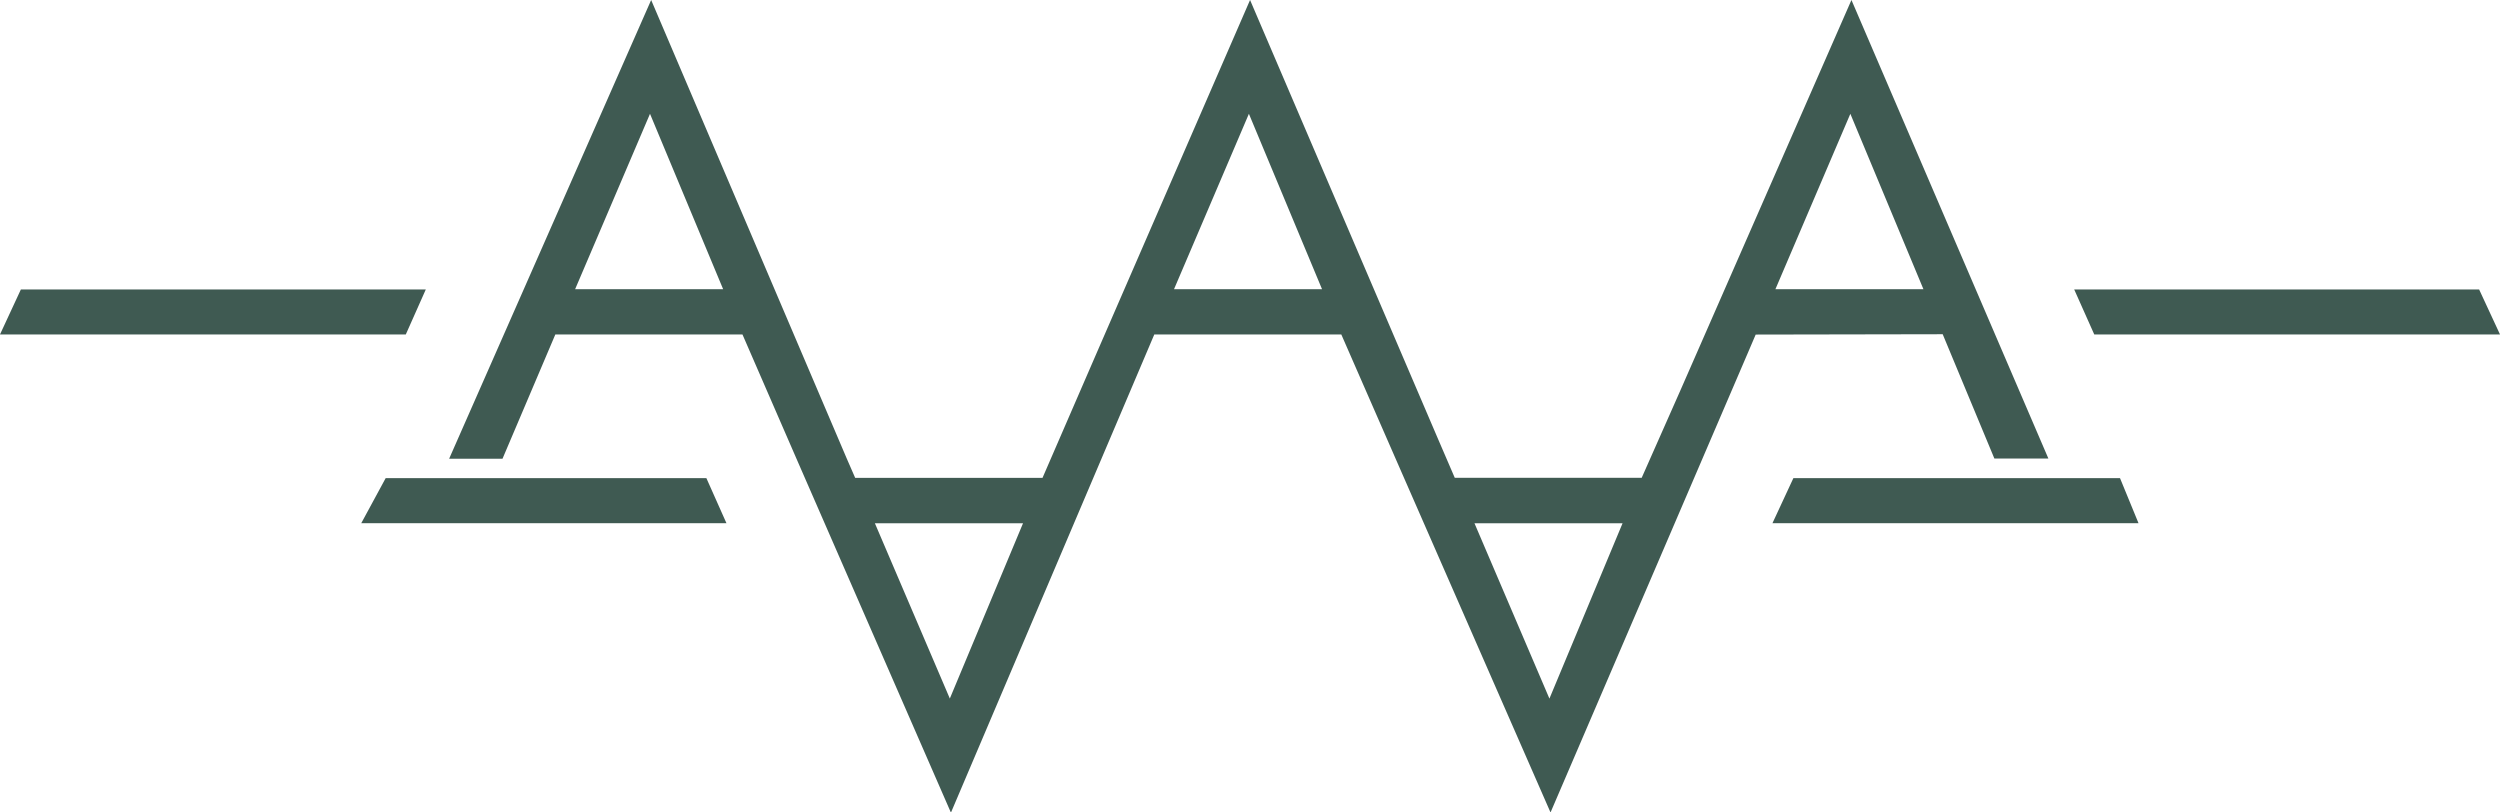 <svg xmlns="http://www.w3.org/2000/svg" viewBox="0 0 431 140.06"><defs><style>.cls-1{fill:#3f5a52;}</style></defs><g id="Layer_2" data-name="Layer 2"><g id="Layer_1-2" data-name="Layer 1"><path class="cls-1" d="M267.12,120.44,254.2,90.21h25.53ZM202.4,49.86l12.91-30.24,12.61,30.24Zm-38.65,70.57L150.83,90.21h25.54ZM99.15,49.86l12.91-30.24,12.61,30.24ZM319,19.62,331.6,49.86H306.08Zm15.92,38,8.91,21.43h9.31L319.19,0,289.67,67.37l-6.64,15H250.8l-2.9-6.73L215.51,0,189,61h0l-9.27,21.38H147.43L146,79.1h0L112.26,0,77.43,79.09h9.2l9.11-21.43H128l9.32,21.44h0l26.62,61,29.22-68.7L199,57.66h32.24l9.36,21.41h0l26.71,61L301.26,61h0l1.42-3.32Z"/><polygon class="cls-1" points="3.6 49.9 0 57.66 69.96 57.66 73.41 49.9 3.6 49.9"/><polygon class="cls-1" points="66.49 82.43 62.28 90.2 125.24 90.2 121.78 82.43 66.49 82.43"/><polygon class="cls-1" points="309.18 82.43 305.57 90.2 368.68 90.2 365.49 82.43 309.18 82.43"/><polygon class="cls-1" points="431 57.66 427.4 49.9 357.59 49.9 361.05 57.66 431 57.66"/></g></g></svg>